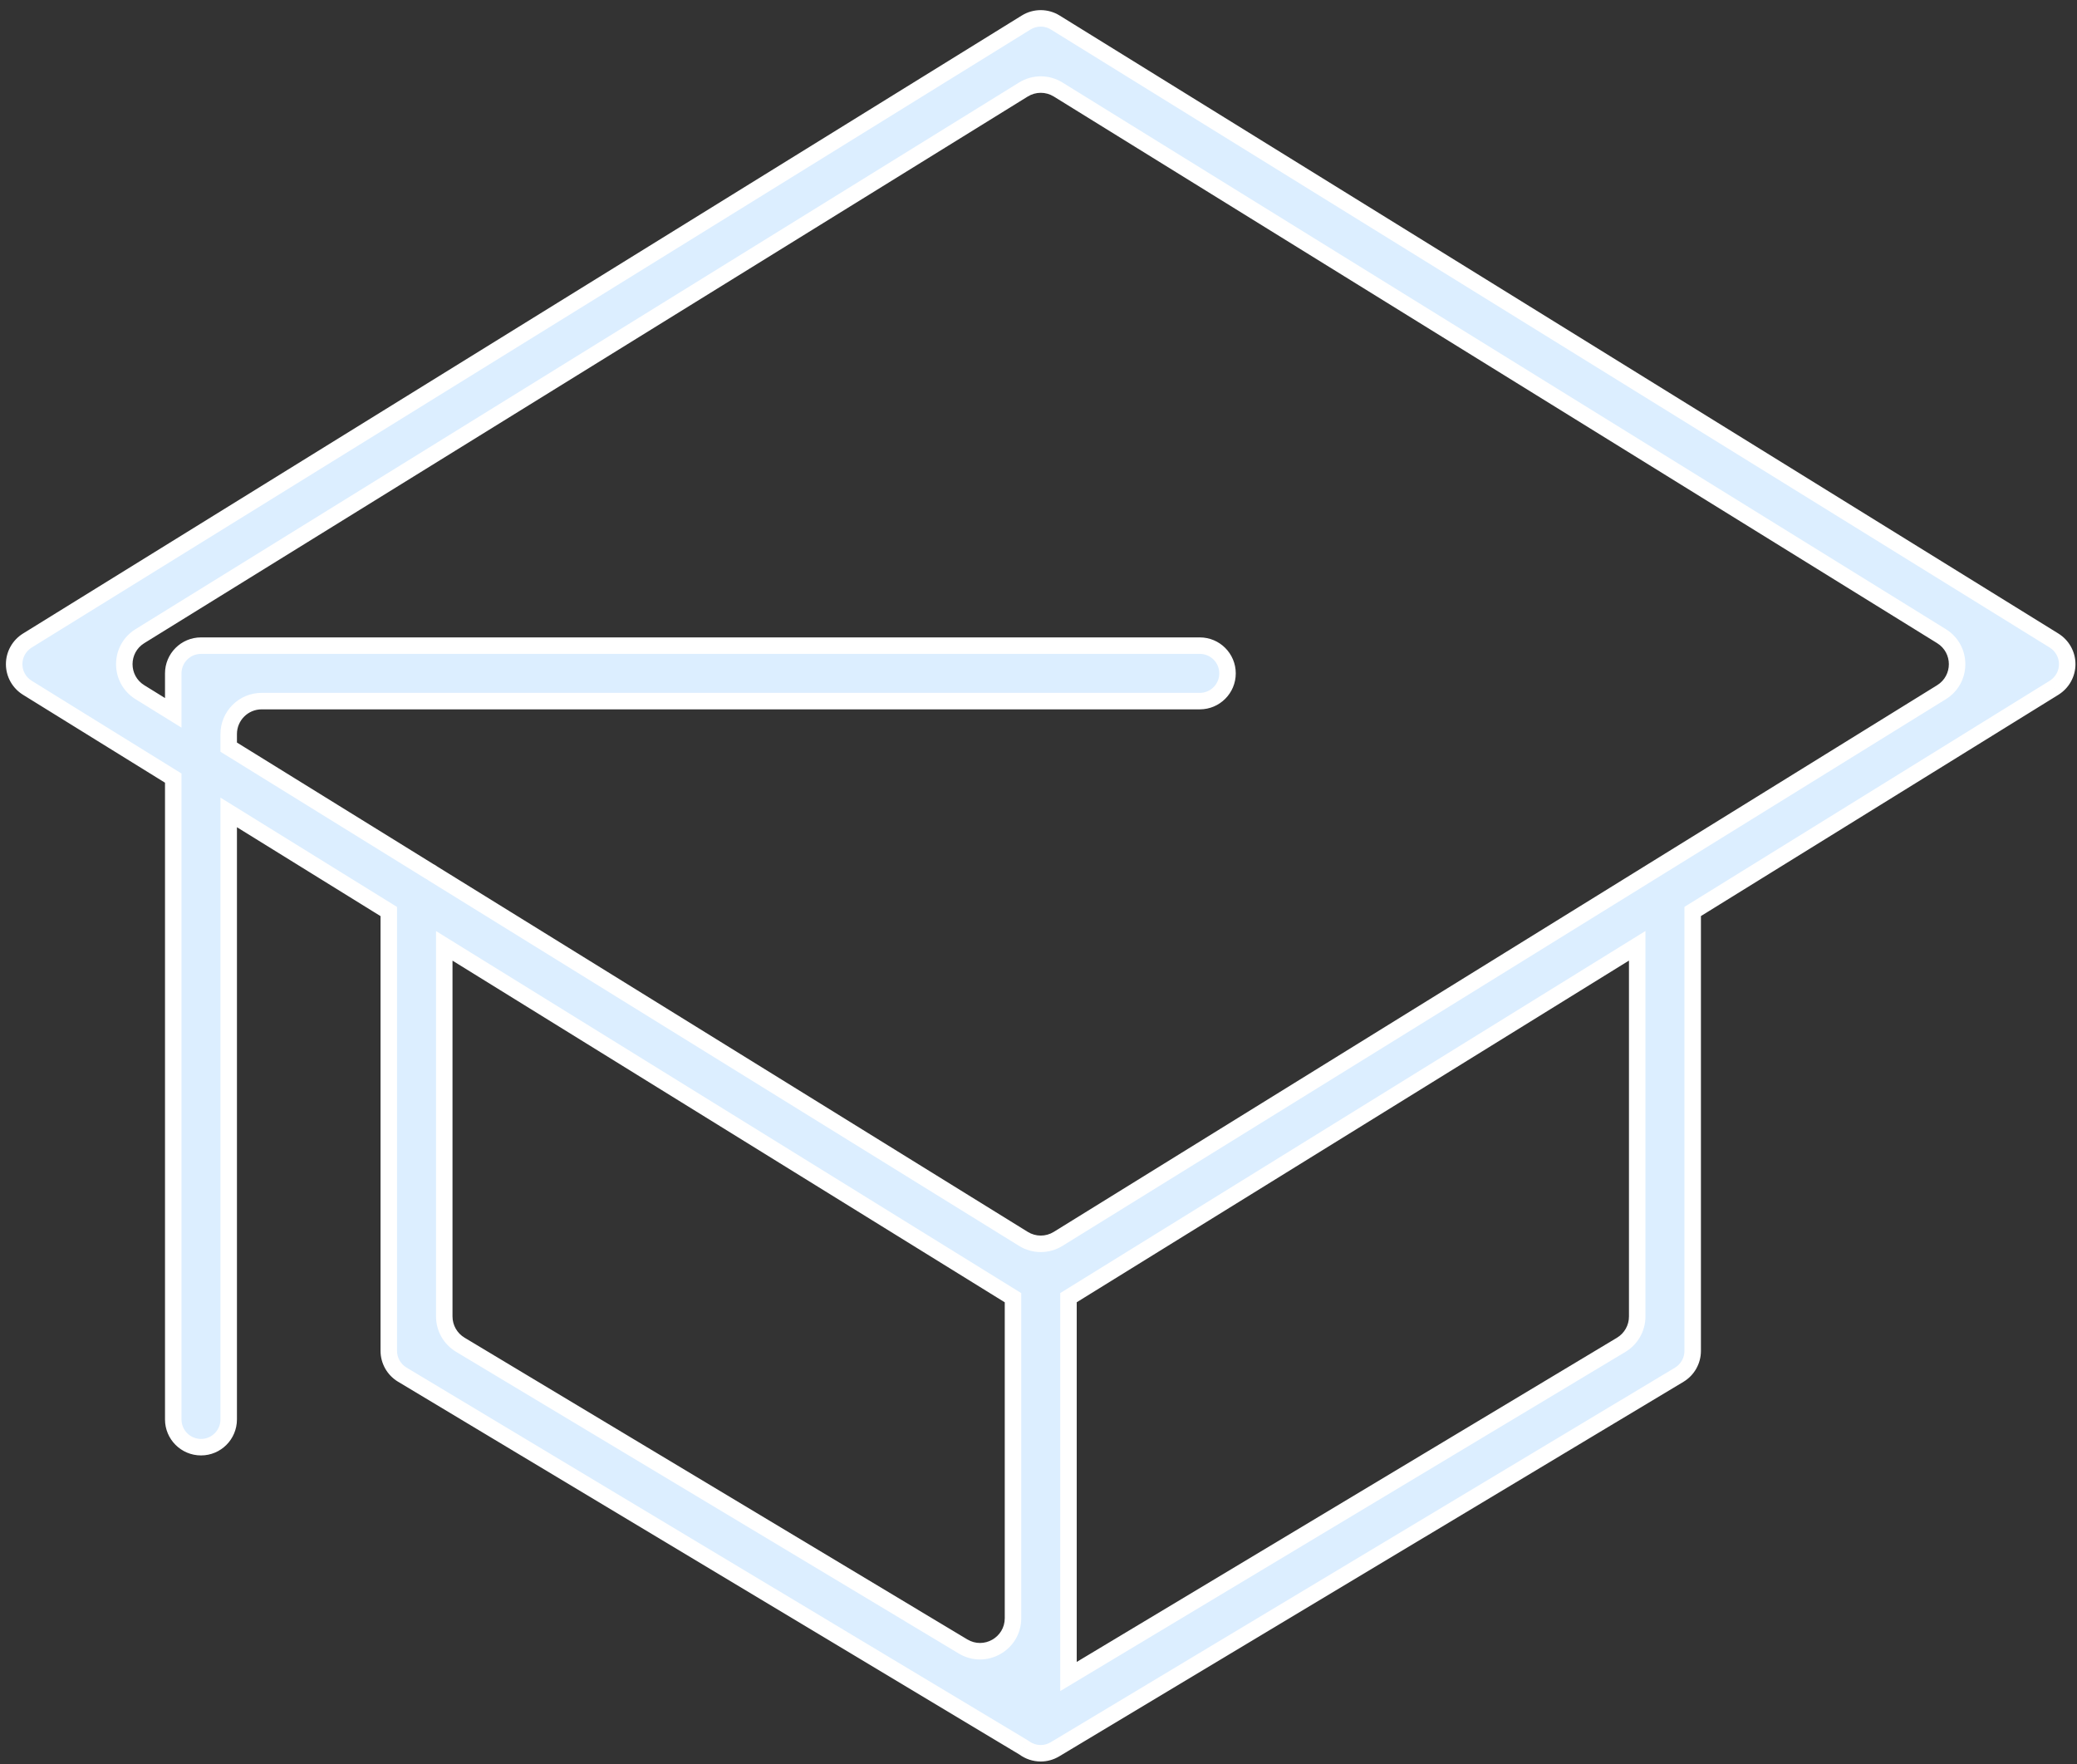<svg width="126" height="107" viewBox="0 0 126 107" fill="none" xmlns="http://www.w3.org/2000/svg">
<rect x="0" y="0" width="126" height="107" fill="#333333" stroke="none"/>
<path fill-rule="evenodd" clip-rule="evenodd" d="M64.819 78.712V101.691L98.349 81.573C98.952 81.211 99.32 80.56 99.32 79.858V57.369L64.819 78.712ZM100.092 52.932L64.19 75.147C63.545 75.546 62.73 75.546 62.085 75.148L26.278 52.994C26.197 52.933 26.111 52.88 26.02 52.834L13.874 45.32V44.527C13.874 43.422 14.769 42.527 15.874 42.527H72.786C73.716 42.527 74.467 41.772 74.467 40.846C74.467 39.916 73.714 39.163 72.786 39.163H12.195C11.263 39.163 10.51 39.918 10.51 40.846V43.239L8.489 41.988C7.225 41.206 7.225 39.368 8.489 38.586L62.085 5.429C62.73 5.03 63.545 5.03 64.19 5.429L117.778 38.586C119.042 39.368 119.042 41.206 117.778 41.988L100.148 52.897C100.129 52.909 100.11 52.92 100.092 52.932ZM102.686 55.287L124.609 41.718C125.105 41.407 125.407 40.87 125.407 40.287C125.407 39.705 125.105 39.163 124.609 38.855L64.018 1.367C63.477 1.03 62.79 1.03 62.249 1.367L1.658 38.855C1.161 39.163 0.859 39.705 0.859 40.287C0.859 40.87 1.161 41.409 1.658 41.718L10.51 47.197V86.101C10.51 87.027 11.265 87.782 12.195 87.782C13.123 87.782 13.874 87.027 13.874 86.099V49.279L23.585 55.291V81.936C23.585 82.529 23.896 83.077 24.403 83.381L62.121 106.009C62.414 106.229 62.772 106.348 63.136 106.348C63.429 106.348 63.727 106.27 64.001 106.106L101.87 83.387C102.375 83.083 102.686 82.535 102.686 81.941V55.287ZM26.951 57.373V79.852C26.951 80.554 27.32 81.205 27.922 81.567L58.424 99.87C59.757 100.67 61.453 99.71 61.453 98.155V78.715L26.951 57.373Z" fill="#DCEEFF"/>
<path d="M64.819 78.712L64.556 78.287L64.319 78.434V78.712H64.819ZM64.819 101.691H64.319V102.574L65.076 102.12L64.819 101.691ZM98.349 81.573L98.092 81.144V81.144L98.349 81.573ZM99.32 57.369H99.82V56.472L99.057 56.944L99.32 57.369ZM100.092 52.932L100.355 53.357L100.363 53.352L100.092 52.932ZM64.19 75.147L64.453 75.573H64.453L64.19 75.147ZM62.085 75.148L62.348 74.722L62.085 75.148ZM26.278 52.994L25.978 53.394L25.996 53.407L26.015 53.419L26.278 52.994ZM26.02 52.834L25.757 53.259L25.776 53.271L25.796 53.281L26.02 52.834ZM13.874 45.32H13.374V45.598L13.611 45.745L13.874 45.32ZM10.51 43.239L10.247 43.664L11.01 44.136V43.239H10.51ZM8.489 41.988L8.752 41.563L8.489 41.988ZM8.489 38.586L8.226 38.161L8.489 38.586ZM62.085 5.429L62.349 5.854V5.854L62.085 5.429ZM64.19 5.429L64.453 5.004L64.453 5.004L64.19 5.429ZM117.778 38.586L117.515 39.012L117.778 38.586ZM117.778 41.988L118.041 42.413L117.778 41.988ZM100.148 52.897L100.403 53.328L100.411 53.323L100.148 52.897ZM102.686 55.287L102.423 54.861L102.186 55.008V55.287H102.686ZM124.609 41.718L124.872 42.143L124.874 42.141L124.609 41.718ZM124.609 38.855L124.873 38.43L124.872 38.429L124.609 38.855ZM64.018 1.367L63.754 1.791L63.755 1.792L64.018 1.367ZM62.249 1.367L62.512 1.792L62.513 1.791L62.249 1.367ZM1.658 38.855L1.395 38.429L1.394 38.43L1.658 38.855ZM1.658 41.718L1.394 42.142L1.395 42.143L1.658 41.718ZM10.51 47.197H11.01V46.919L10.773 46.772L10.51 47.197ZM13.874 49.279L14.137 48.854L13.374 48.382V49.279H13.874ZM23.585 55.291H24.085V55.012L23.849 54.866L23.585 55.291ZM24.403 83.381L24.146 83.81L24.146 83.81L24.403 83.381ZM62.121 106.009L62.421 105.609L62.4 105.594L62.378 105.58L62.121 106.009ZM64.001 106.106L64.257 106.535L64.258 106.535L64.001 106.106ZM101.87 83.387L102.128 83.816L102.129 83.815L101.87 83.387ZM26.951 57.373L27.214 56.948L26.451 56.476V57.373H26.951ZM27.922 81.567L27.665 81.995L27.665 81.995L27.922 81.567ZM58.424 99.87L58.681 99.442L58.424 99.87ZM61.453 78.715H61.953V78.437L61.716 78.29L61.453 78.715ZM64.319 78.712V101.691H65.319V78.712H64.319ZM65.076 102.12L98.606 82.001L98.092 81.144L64.561 101.262L65.076 102.12ZM98.606 82.001C99.359 81.549 99.82 80.736 99.82 79.858H98.82C98.82 80.384 98.544 80.873 98.092 81.144L98.606 82.001ZM99.82 79.858V57.369H98.82V79.858H99.82ZM65.082 79.138L99.583 57.794L99.057 56.944L64.556 78.287L65.082 79.138ZM99.829 52.507L63.927 74.722L64.453 75.573L100.355 53.357L99.829 52.507ZM63.927 74.722C63.443 75.022 62.832 75.022 62.348 74.722L61.822 75.573C62.628 76.072 63.647 76.071 64.453 75.573L63.927 74.722ZM62.348 74.722L26.541 52.569L26.015 53.419L61.822 75.573L62.348 74.722ZM25.796 53.281C25.86 53.313 25.921 53.351 25.978 53.394L26.578 52.594C26.474 52.516 26.362 52.446 26.243 52.387L25.796 53.281ZM26.283 52.409L14.137 44.894L13.611 45.745L25.757 53.259L26.283 52.409ZM13.374 44.527V45.32H14.374V44.527H13.374ZM15.874 42.027C14.493 42.027 13.374 43.146 13.374 44.527H14.374C14.374 43.698 15.045 43.027 15.874 43.027V42.027ZM72.786 42.027H15.874V43.027H72.786V42.027ZM73.967 40.846C73.967 41.496 73.439 42.027 72.786 42.027V43.027C73.993 43.027 74.967 42.047 74.967 40.846H73.967ZM72.786 39.663C73.438 39.663 73.967 40.192 73.967 40.846H74.967C74.967 39.64 73.991 38.663 72.786 38.663V39.663ZM12.195 39.663H72.786V38.663H12.195V39.663ZM11.01 40.846C11.01 40.194 11.539 39.663 12.195 39.663V38.663C10.987 38.663 10.01 39.642 10.01 40.846H11.01ZM11.01 43.239V40.846H10.01V43.239H11.01ZM10.773 42.813L8.752 41.563L8.226 42.413L10.247 43.664L10.773 42.813ZM8.752 41.563C7.804 40.977 7.804 39.598 8.752 39.012L8.226 38.161C6.646 39.138 6.646 41.436 8.226 42.413L8.752 41.563ZM8.752 39.012L62.349 5.854L61.822 5.004L8.226 38.161L8.752 39.012ZM62.349 5.854C62.832 5.555 63.443 5.555 63.927 5.854L64.453 5.004C63.647 4.505 62.628 4.505 61.822 5.004L62.349 5.854ZM63.927 5.854L117.515 39.012L118.041 38.161L64.453 5.004L63.927 5.854ZM117.515 39.012C118.463 39.598 118.463 40.976 117.515 41.563L118.041 42.413C119.621 41.436 119.621 39.139 118.041 38.161L117.515 39.012ZM117.515 41.563L99.885 52.472L100.411 53.323L118.041 42.413L117.515 41.563ZM100.363 53.352C100.376 53.344 100.389 53.336 100.403 53.328L99.893 52.467C99.869 52.482 99.844 52.497 99.821 52.512L100.363 53.352ZM102.949 55.712L124.872 42.143L124.346 41.292L102.423 54.861L102.949 55.712ZM124.874 42.141C125.514 41.741 125.907 41.045 125.907 40.287H124.907C124.907 40.694 124.697 41.073 124.344 41.294L124.874 42.141ZM125.907 40.287C125.907 39.531 125.515 38.829 124.873 38.43L124.345 39.279C124.695 39.497 124.907 39.878 124.907 40.287H125.907ZM124.872 38.429L64.281 0.941L63.755 1.792L124.346 39.28L124.872 38.429ZM64.282 0.942C63.579 0.505 62.688 0.505 61.985 0.942L62.513 1.791C62.893 1.555 63.374 1.555 63.754 1.791L64.282 0.942ZM61.986 0.941L1.395 38.429L1.921 39.28L62.512 1.792L61.986 0.941ZM1.394 38.43C0.751 38.829 0.359 39.531 0.359 40.287H1.359C1.359 39.878 1.571 39.497 1.922 39.279L1.394 38.43ZM0.359 40.287C0.359 41.044 0.752 41.743 1.394 42.142L1.922 41.293C1.571 41.075 1.359 40.695 1.359 40.287H0.359ZM1.395 42.143L10.247 47.623L10.773 46.772L1.921 41.292L1.395 42.143ZM11.01 86.101V47.197H10.01V86.101H11.01ZM12.195 87.282C11.541 87.282 11.01 86.75 11.01 86.101H10.01C10.01 87.304 10.99 88.282 12.195 88.282V87.282ZM13.374 86.099C13.374 86.752 12.845 87.282 12.195 87.282V88.282C13.401 88.282 14.374 87.301 14.374 86.099H13.374ZM13.374 49.279V86.099H14.374V49.279H13.374ZM13.611 49.705L23.322 55.716L23.849 54.866L14.137 48.854L13.611 49.705ZM24.085 81.936V55.291H23.085V81.936H24.085ZM24.66 82.952C24.304 82.739 24.085 82.353 24.085 81.936H23.085C23.085 82.704 23.488 83.415 24.146 83.81L24.66 82.952ZM62.378 105.58L24.66 82.952L24.146 83.81L61.863 106.438L62.378 105.58ZM63.136 105.848C62.88 105.848 62.627 105.764 62.421 105.609L61.821 106.409C62.201 106.694 62.664 106.848 63.136 106.848V105.848ZM63.744 105.677C63.548 105.794 63.34 105.848 63.136 105.848V106.848C63.518 106.848 63.905 106.746 64.257 106.535L63.744 105.677ZM101.613 82.958L63.743 105.677L64.258 106.535L102.128 83.816L101.613 82.958ZM102.186 81.941C102.186 82.359 101.967 82.745 101.612 82.959L102.129 83.815C102.784 83.421 103.186 82.71 103.186 81.941H102.186ZM102.186 55.287V81.941H103.186V55.287H102.186ZM26.451 57.373V79.852H27.451V57.373H26.451ZM26.451 79.852C26.451 80.73 26.912 81.543 27.665 81.995L28.179 81.138C27.728 80.867 27.451 80.379 27.451 79.852H26.451ZM27.665 81.995L58.166 100.299L58.681 99.442L28.179 81.138L27.665 81.995ZM58.166 100.299C59.833 101.299 61.953 100.099 61.953 98.155H60.953C60.953 99.321 59.681 100.042 58.681 99.442L58.166 100.299ZM61.953 98.155V78.715H60.953V98.155H61.953ZM26.688 57.798L61.19 79.141L61.716 78.29L27.214 56.948L26.688 57.798Z" fill="white"/>
</svg>
